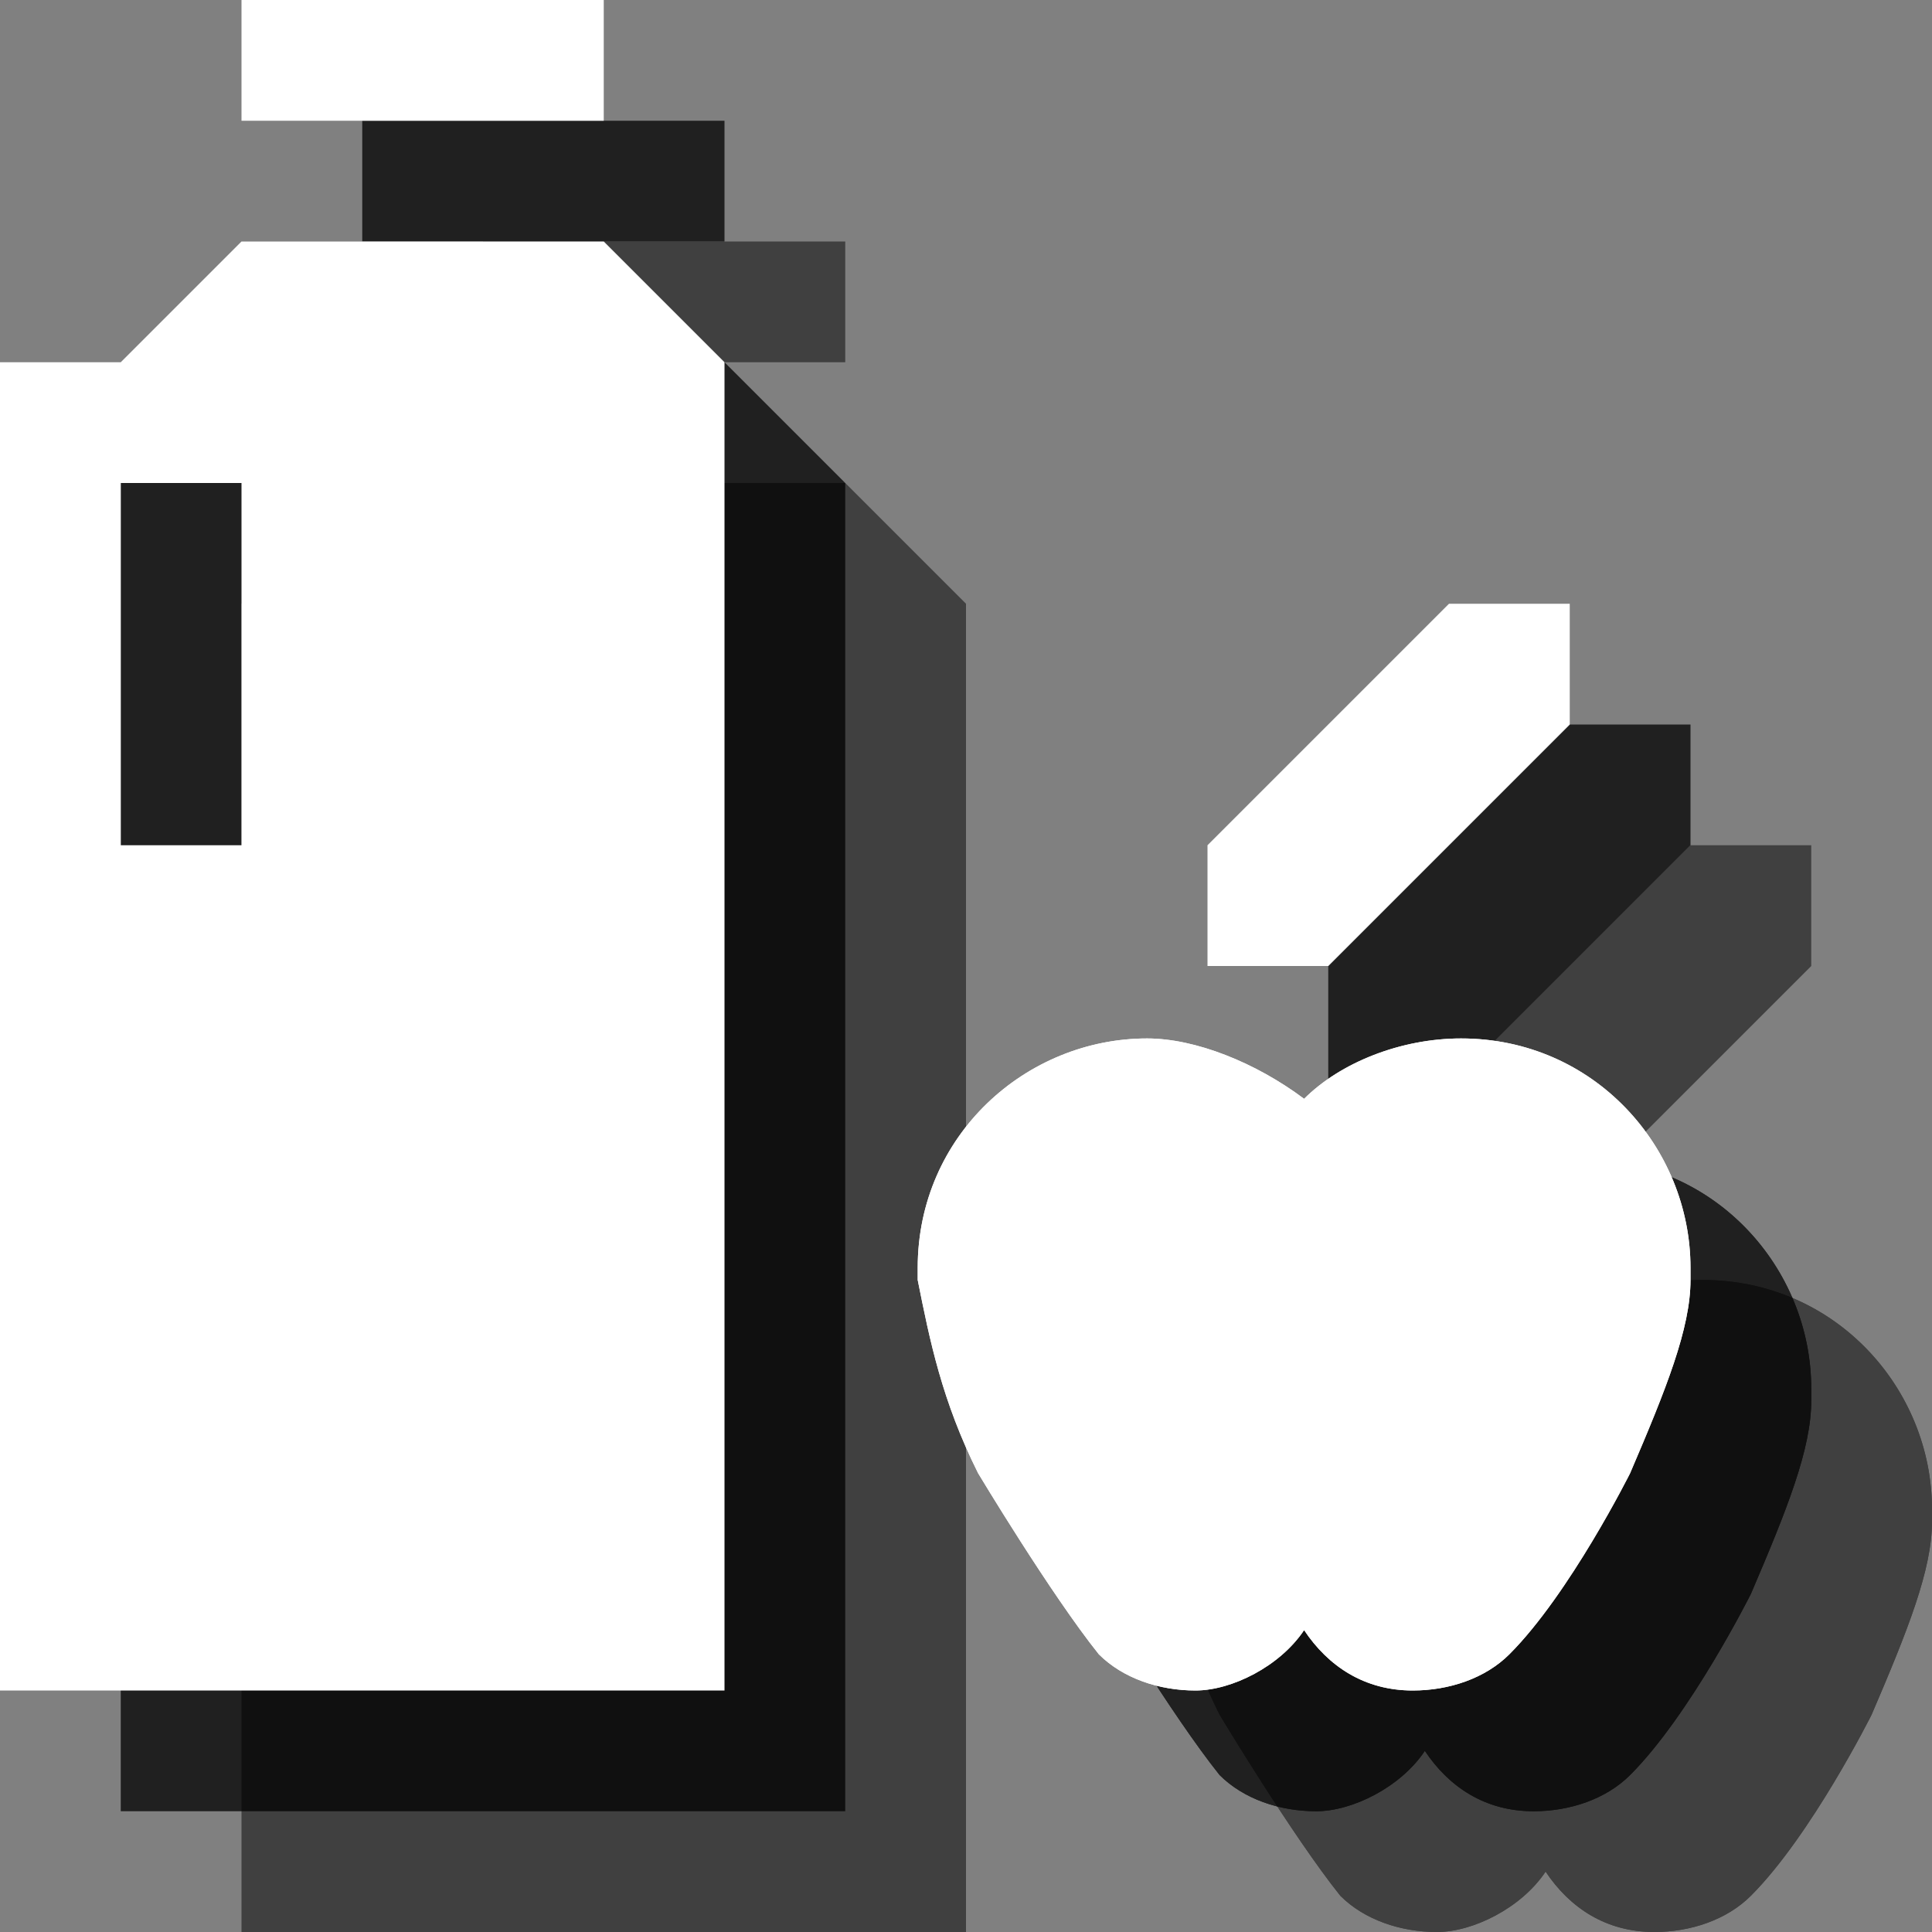 <?xml version="1.0" encoding="utf-8"?>
<!-- Generator: Adobe Illustrator 18.1.1, SVG Export Plug-In . SVG Version: 6.00 Build 0)  -->
<svg version="1.1" id="Icons" xmlns="http://www.w3.org/2000/svg" xmlns:xlink="http://www.w3.org/1999/xlink" x="0px" y="0px"
	 viewBox="0 0 16 16" enable-background="new 0 0 16 16" xml:space="preserve">
<rect x="0" y="0" width="16" height="16" fill="#808080" stroke="none"/>
<g opacity="0.5">
	<path d="M12.8,11.1c0.3-0.3,0.8-0.5,1.3-0.5c1.1,0,1.9,0.9,1.9,1.9l0,0.1h0c0,0.4-0.2,0.9-0.5,1.6c0,0-0.5,1-1,1.5l0,0
		C14.3,15.9,14,16,13.7,16c-0.4,0-0.7-0.2-0.9-0.5h0c-0.2,0.3-0.6,0.5-0.9,0.5c-0.3,0-0.6-0.1-0.8-0.3l0,0c-0.4-0.5-1-1.5-1-1.5
		c-0.3-0.6-0.4-1.1-0.5-1.6h0l0-0.1c0-1.1,0.9-1.9,1.9-1.9C11.9,10.6,12.4,10.8,12.8,11.1"/>
	<path d="M12.8,11.1c0.3-0.3,0.8-0.5,1.3-0.5c1.1,0,1.9,0.9,1.9,1.9l0,0.1h0c0,0.4-0.2,0.9-0.5,1.6c0,0-0.5,1-1,1.5l0,0
		C14.3,15.9,14,16,13.7,16c-0.4,0-0.7-0.2-0.9-0.5h0c-0.2,0.3-0.6,0.5-0.9,0.5c-0.3,0-0.6-0.1-0.8-0.3l0,0c-0.4-0.5-1-1.5-1-1.5
		c-0.3-0.6-0.4-1.1-0.5-1.6h0l0-0.1c0-1.1,0.9-1.9,1.9-1.9C11.9,10.6,12.4,10.8,12.8,11.1"/>
	<path d="M7,4H4L3,5H2v11h6V5L7,4z M4,9H3V6h1V9z"/>
	<rect x="4" y="2" width="3" height="1"/>
	<polygon points="12,10 12,9 13,8 14,7 15,7 15,8 13,10 	"/>
</g>
<g opacity="0.75">
	<path d="M11.8,10.1c0.3-0.3,0.8-0.5,1.3-0.5c1.1,0,1.9,0.9,1.9,1.9l0,0.1h0c0,0.4-0.2,0.9-0.5,1.6c0,0-0.5,1-1,1.5l0,0
		C13.3,14.9,13,15,12.7,15c-0.4,0-0.7-0.2-0.9-0.5h0c-0.2,0.3-0.6,0.5-0.9,0.5c-0.3,0-0.6-0.1-0.8-0.3l0,0c-0.4-0.5-1-1.5-1-1.5
		c-0.3-0.6-0.4-1.1-0.5-1.6h0l0-0.1c0-1.1,0.9-1.9,1.9-1.9C10.9,9.6,11.4,9.8,11.8,10.1"/>
	<path d="M11.8,10.1c0.3-0.3,0.8-0.5,1.3-0.5c1.1,0,1.9,0.9,1.9,1.9l0,0.1h0c0,0.4-0.2,0.9-0.5,1.6c0,0-0.5,1-1,1.5l0,0
		C13.3,14.9,13,15,12.7,15c-0.4,0-0.7-0.2-0.9-0.5h0c-0.2,0.3-0.6,0.5-0.9,0.5c-0.3,0-0.6-0.1-0.8-0.3l0,0c-0.4-0.5-1-1.5-1-1.5
		c-0.3-0.6-0.4-1.1-0.5-1.6h0l0-0.1c0-1.1,0.9-1.9,1.9-1.9C10.9,9.6,11.4,9.8,11.8,10.1"/>
	<path d="M6,3H3L2,4H1v11h6V4L6,3z M3,8H2V5h1V8z"/>
	<rect x="3" y="1" width="3" height="1"/>
	<polygon points="11,9 11,8 12,7 13,6 14,6 14,7 12,9 	"/>
</g>
<g>
	<path fill="#FFFFFF" d="M10.8,9.1c0.3-0.3,0.8-0.5,1.3-0.5c1.1,0,1.9,0.9,1.9,1.9l0,0.1h0c0,0.4-0.2,0.9-0.5,1.6c0,0-0.5,1-1,1.5
		l0,0C12.3,13.9,12,14,11.7,14c-0.4,0-0.7-0.2-0.9-0.5h0c-0.2,0.3-0.6,0.5-0.9,0.5c-0.3,0-0.6-0.1-0.8-0.3l0,0c-0.4-0.5-1-1.5-1-1.5
		c-0.3-0.6-0.4-1.1-0.5-1.6h0l0-0.1c0-1.1,0.9-1.9,1.9-1.9C9.9,8.6,10.4,8.8,10.8,9.1"/>
	<path fill="#FFFFFF" d="M10.8,9.1c0.3-0.3,0.8-0.5,1.3-0.5c1.1,0,1.9,0.9,1.9,1.9l0,0.1h0c0,0.4-0.2,0.9-0.5,1.6c0,0-0.5,1-1,1.5
		l0,0C12.3,13.9,12,14,11.7,14c-0.4,0-0.7-0.2-0.9-0.5h0c-0.2,0.3-0.6,0.5-0.9,0.5c-0.3,0-0.6-0.1-0.8-0.3l0,0c-0.4-0.5-1-1.5-1-1.5
		c-0.3-0.6-0.4-1.1-0.5-1.6h0l0-0.1c0-1.1,0.9-1.9,1.9-1.9C9.9,8.6,10.4,8.8,10.8,9.1"/>
	<path fill="#FFFFFF" d="M5,2H2L1,3H0v11h6V3L5,2z M2,7H1V4h1V7z"/>
	<rect x="2" fill="#FFFFFF" width="3" height="1"/>
	<polygon fill="#FFFFFF" points="10,8 10,7 11,6 12,5 13,5 13,6 11,8 	"/>
</g>
</svg>
